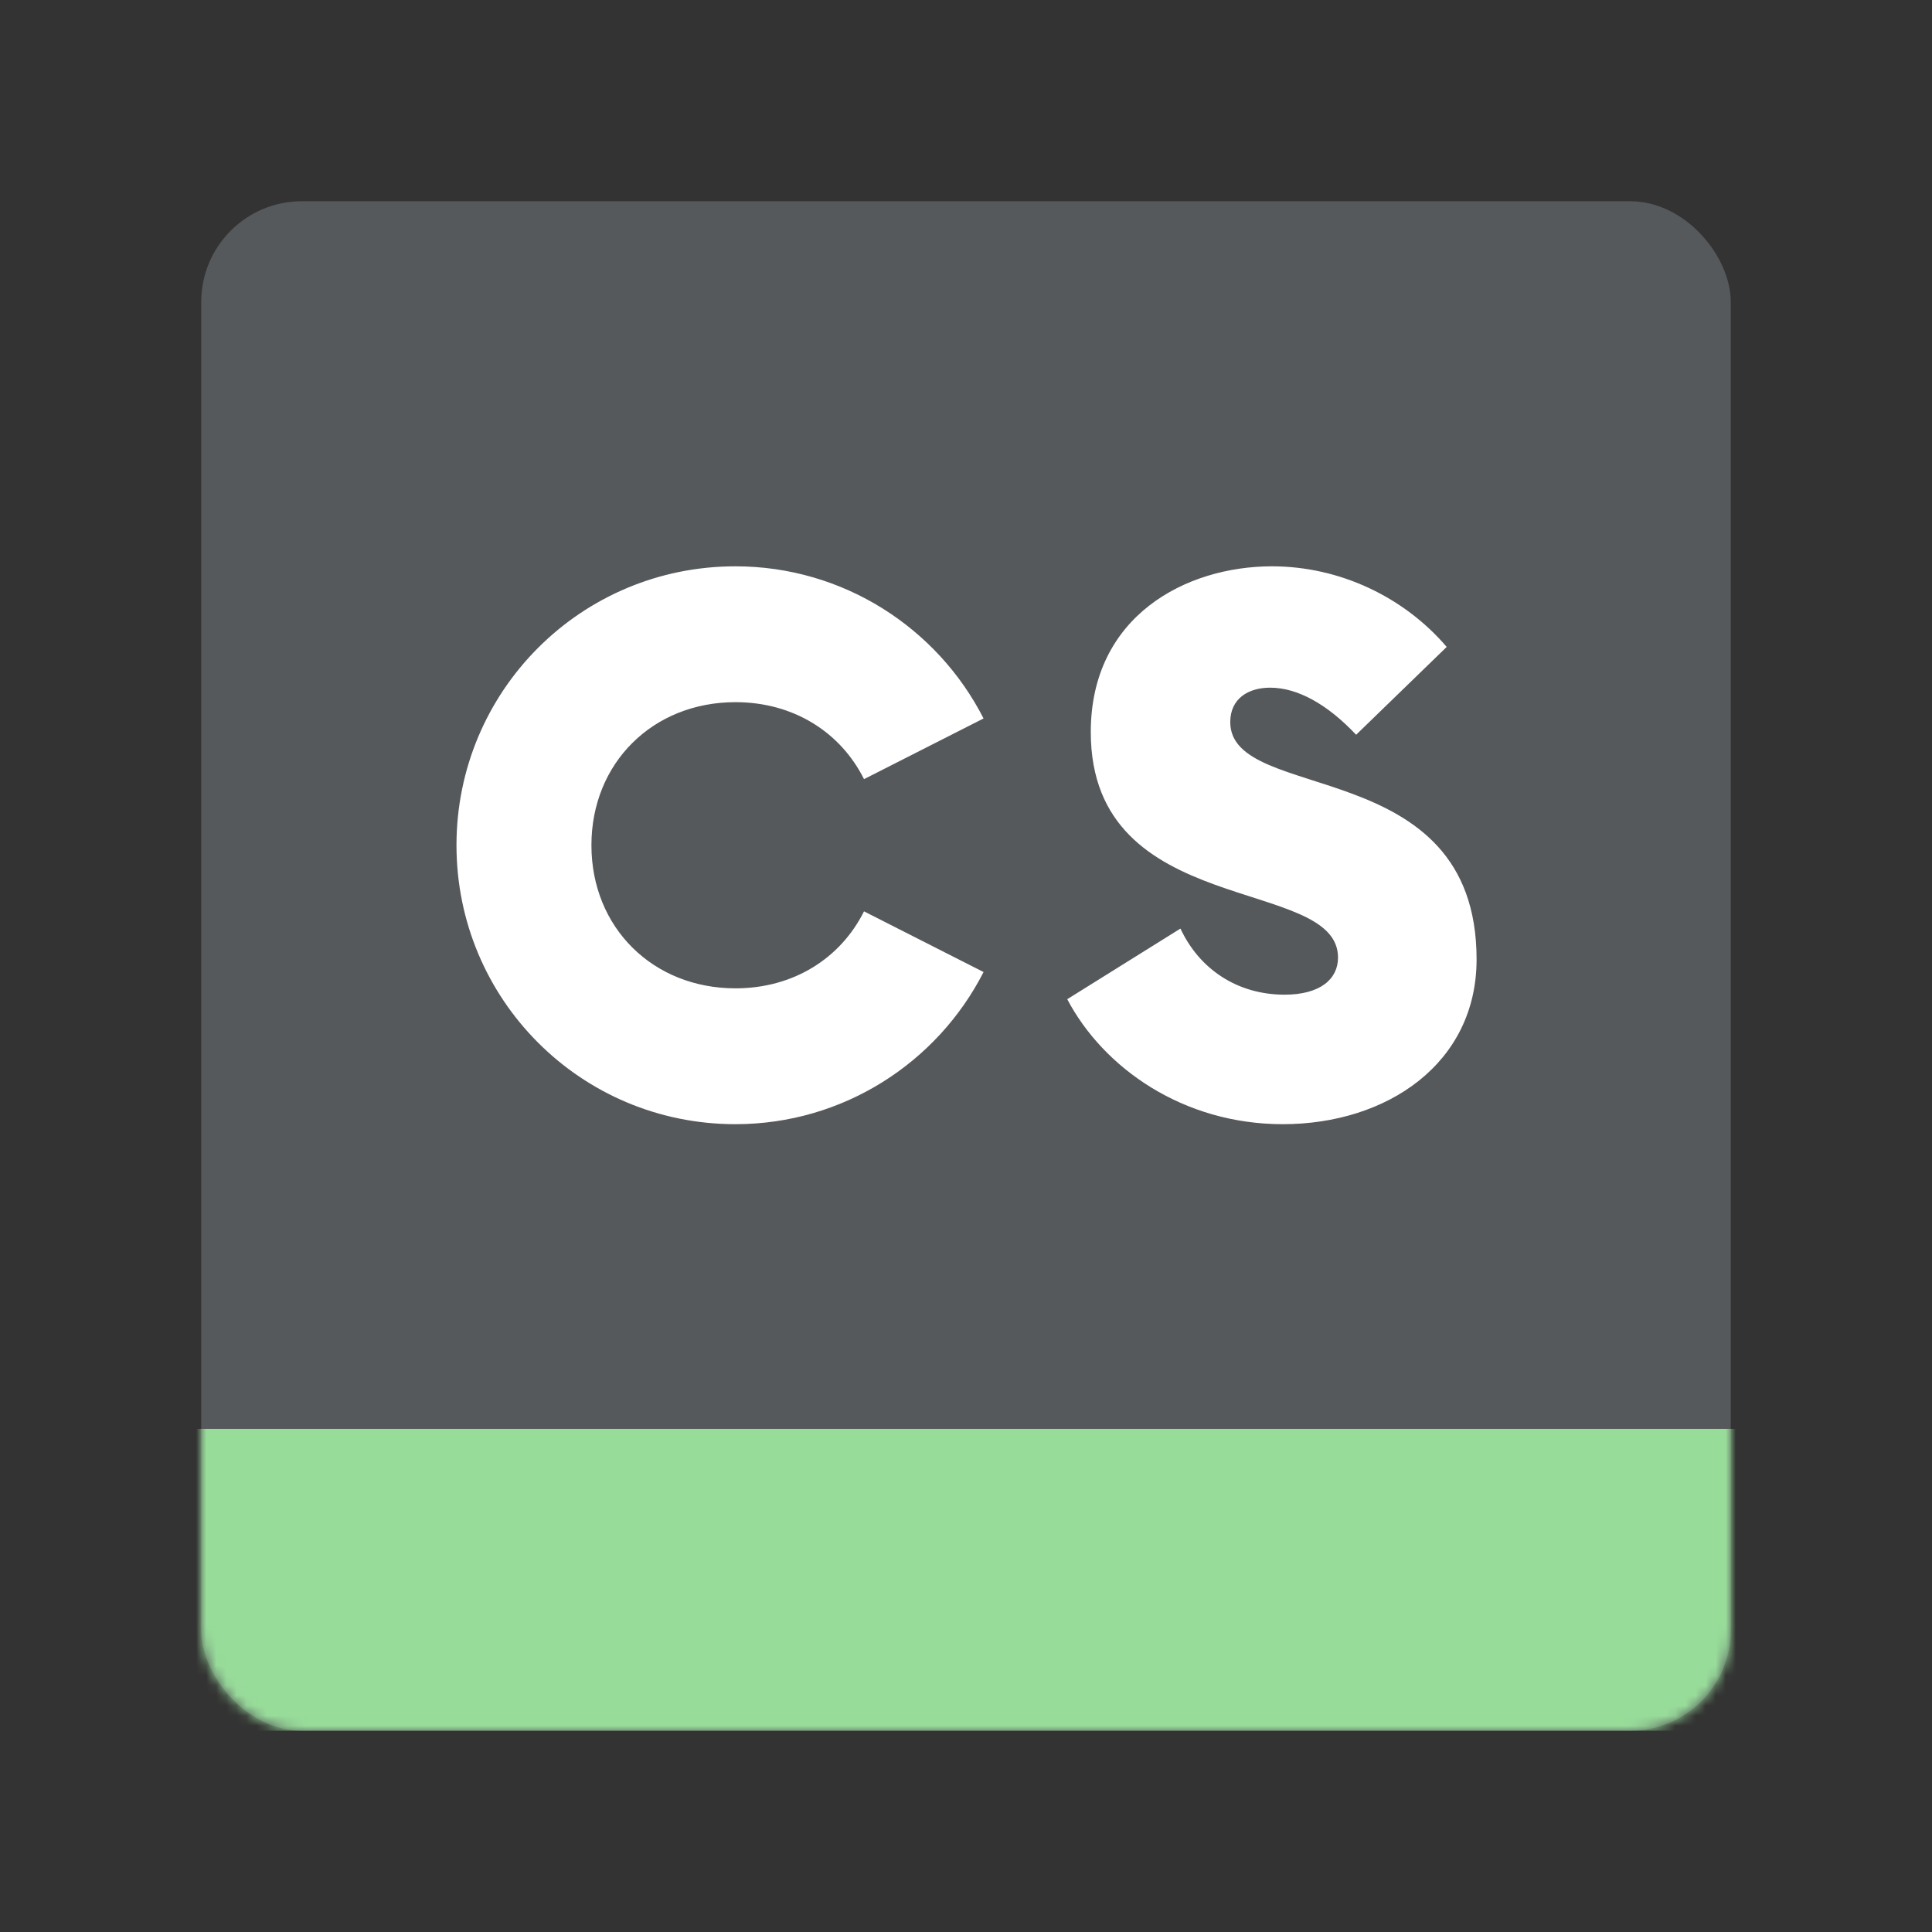<svg xmlns="http://www.w3.org/2000/svg" width="192" height="192" fill="none"><rect width="100%" height="100%" fill="#333333" stroke="none"/><rect width="152" height="152" x="20" y="20" fill="#56595B" rx="10"/><mask id="a" width="152" height="152" x="20" y="20" maskUnits="userSpaceOnUse" style="mask-type:luminance"><rect width="152" height="152" x="20" y="20" fill="#fff" rx="10"/></mask><g mask="url(#a)"><path fill="#98DC9A" d="M14 142h170v30H14z"/></g><path fill="#fff" d="M73.085 111.72c10.71 0 20.07-6.12 24.66-15.12l-11.88-6.03c-2.34 4.68-7.02 7.65-12.78 7.65-8.19 0-14.31-6.03-14.31-14.22 0-8.19 6.12-14.22 14.31-14.22 5.76 0 10.44 2.97 12.78 7.65l11.88-6.03c-4.59-9-13.95-15.12-24.66-15.12-15.39 0-27.72 12.42-27.72 27.72 0 15.3 12.33 27.72 27.72 27.72Zm54.396 0c10.35 0 19.26-6.03 19.26-16.38 0-20.52-24.48-15.39-24.48-23.58 0-2.34 1.8-3.42 3.96-3.42 2.7 0 5.67 1.62 8.55 4.68l9-8.73c-4.23-4.95-10.62-8.01-17.37-8.01-8.55 0-18 4.95-18 16.47 0 18.72 24.57 14.22 24.57 22.41 0 2.16-1.8 3.69-5.31 3.69-4.68 0-8.46-2.52-10.35-6.57l-11.25 7.02c3.6 6.84 11.52 12.42 21.42 12.42Z"/></svg>